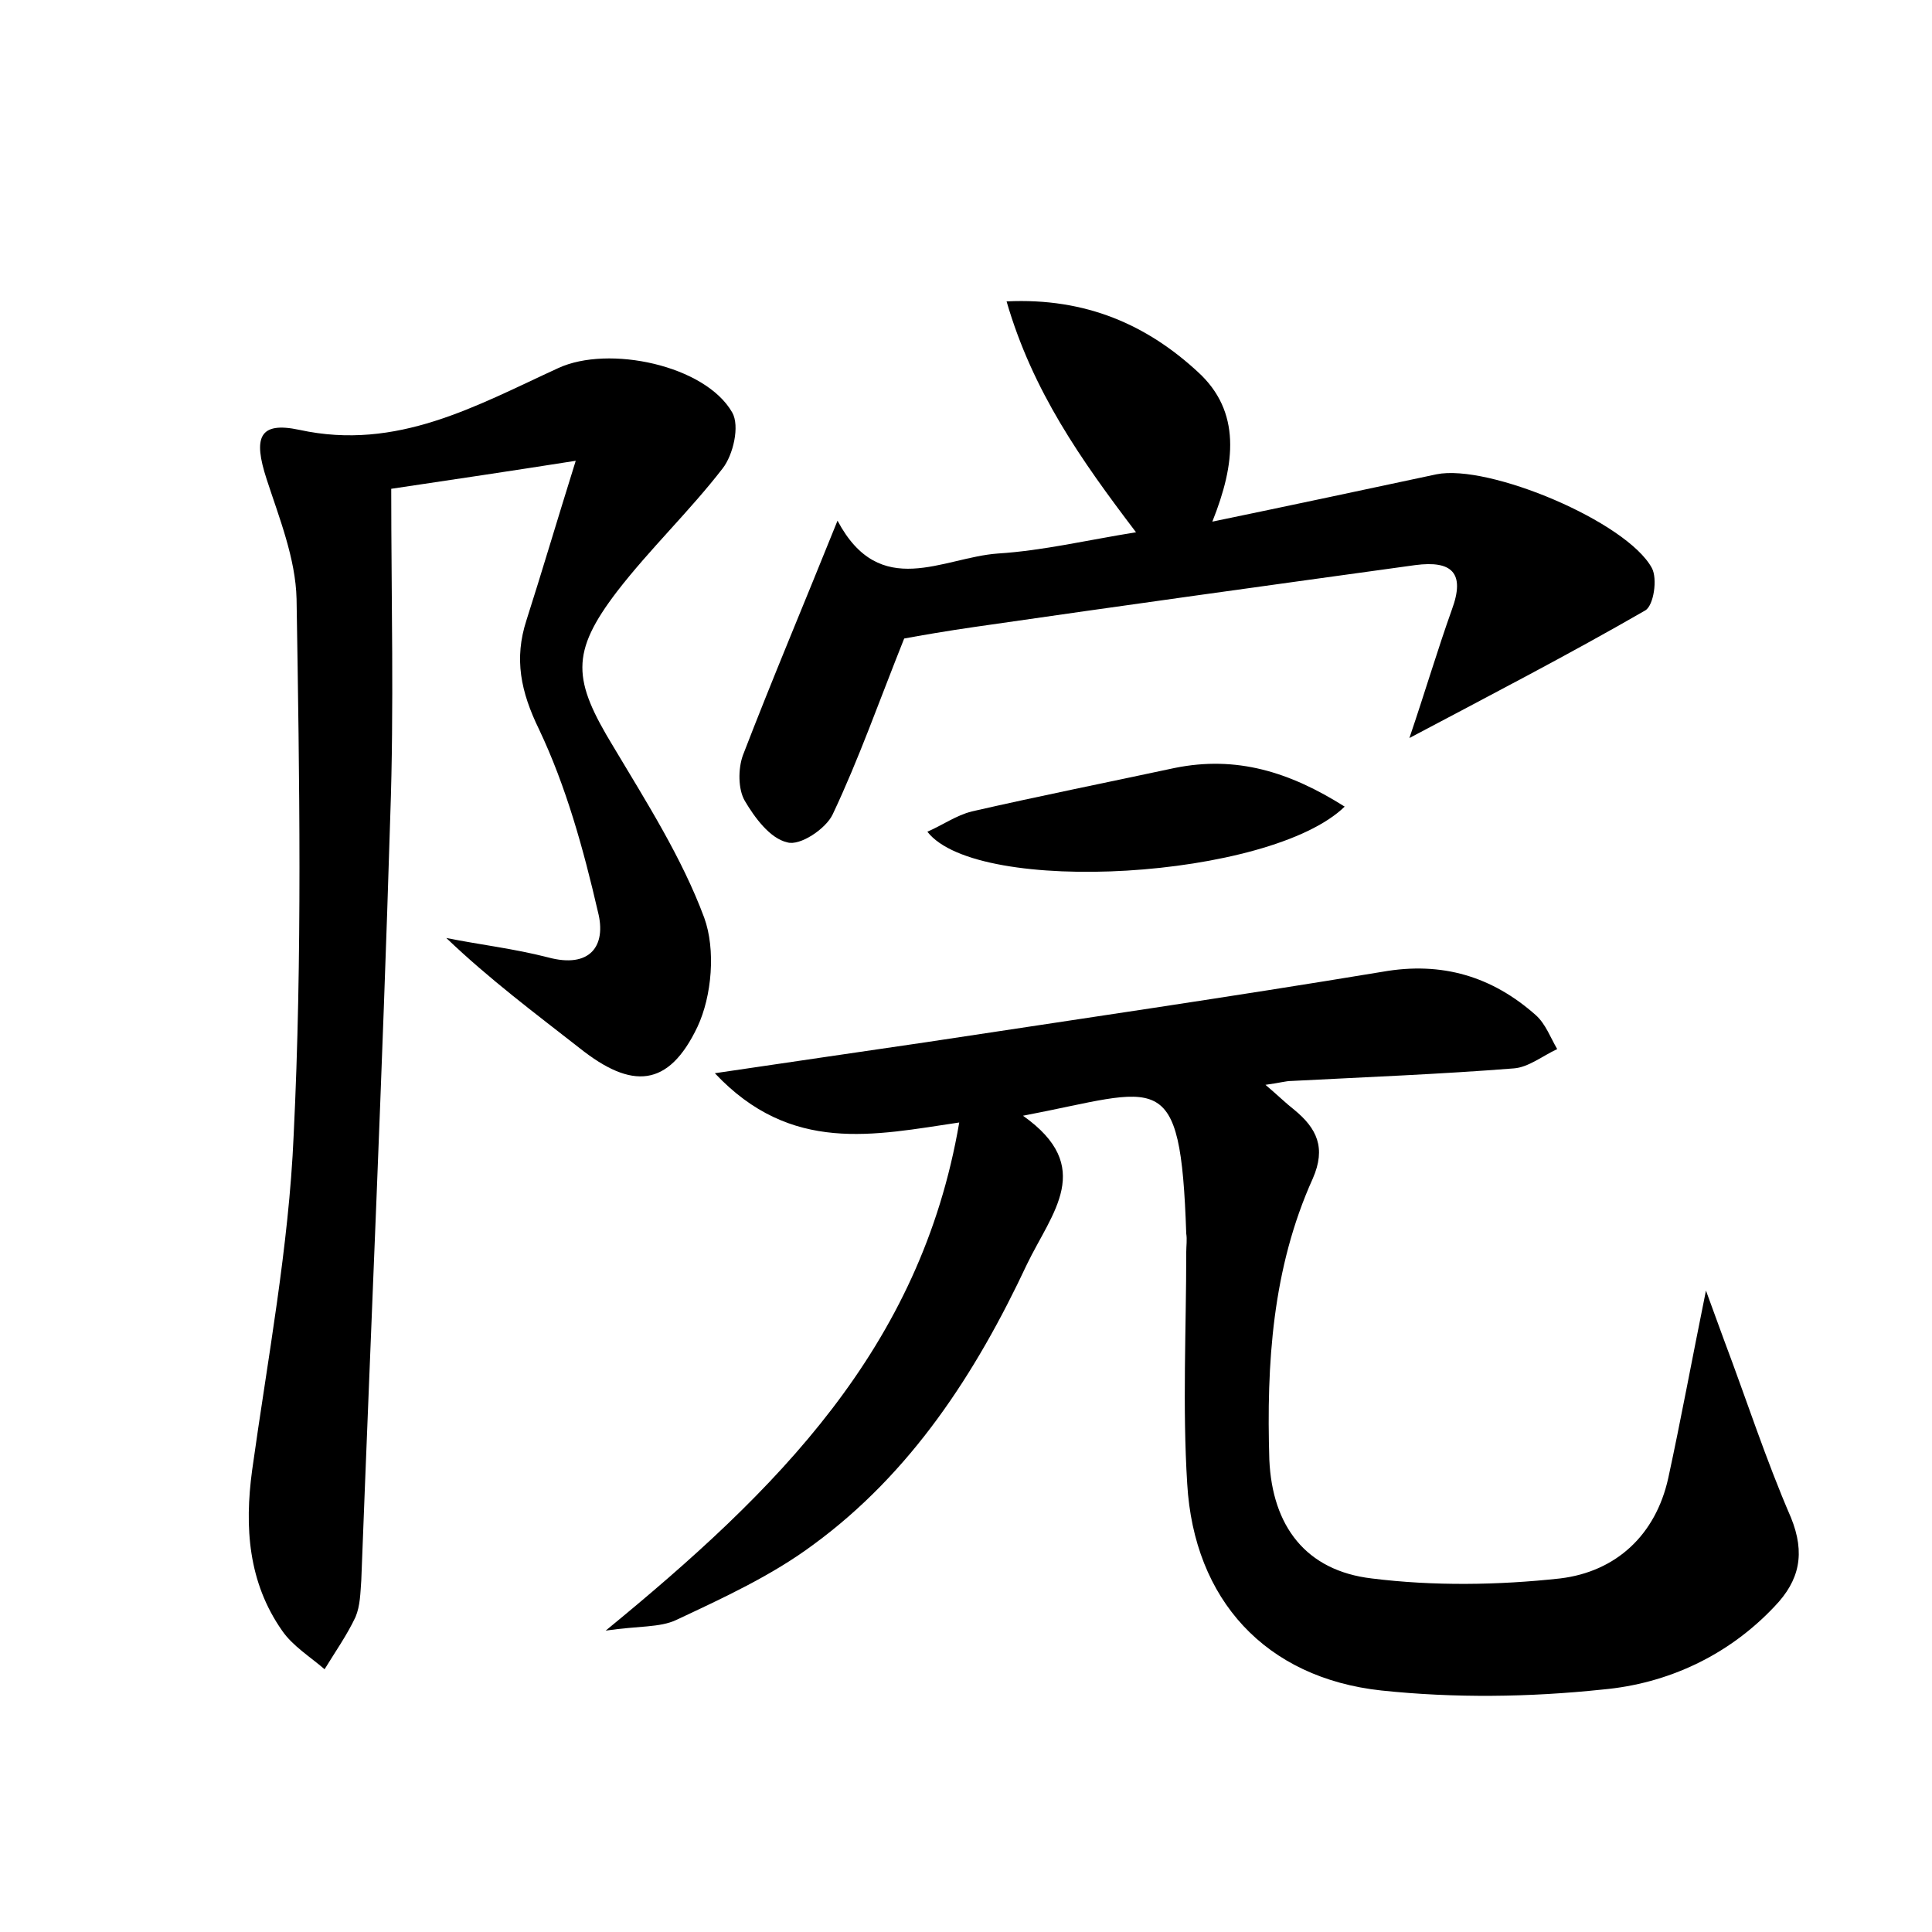 <?xml version="1.0" encoding="utf-8"?>
<!-- Generator: Adobe Illustrator 22.0.0, SVG Export Plug-In . SVG Version: 6.00 Build 0)  -->
<svg version="1.1" id="图层_1" xmlns="http://www.w3.org/2000/svg" xmlns:xlink="http://www.w3.org/1999/xlink" x="0px" y="0px"
	 viewBox="0 0 200 200" style="enable-background:new 0 0 200 200;" xml:space="preserve">
<style type="text/css">
	.st0{fill:#FFFFFF;}
</style>
<g>
	
	<path d="M74,111.1c8.1-1.2,15-2.2,21.8-3.2c15.8-2.4,31.6-4.7,47.3-7.3c6.2-1.1,11.4,0.5,15.9,4.5c1,0.9,1.5,2.3,2.2,3.5
		c-1.5,0.7-3,1.9-4.5,2c-7.6,0.6-15.3,0.9-23,1.3c-0.6,0-1.2,0.2-2.7,0.4c1.3,1.1,2.1,1.9,3,2.6c2.3,1.9,3.3,3.9,1.9,7.1
		c-4.2,9.3-4.8,19.2-4.5,29.1c0.3,6.9,3.8,11.5,10.6,12.3c6.4,0.8,13.1,0.7,19.5,0c5.8-0.7,9.9-4.5,11.2-10.4c1.3-6,2.4-12,3.9-19.4
		c0.9,2.5,1.4,3.8,1.9,5.2c2.3,6.1,4.3,12.3,6.9,18.3c1.5,3.7,0.9,6.5-1.7,9.2c-4.8,5.1-11.1,8-17.8,8.6c-7.6,0.8-15.3,0.9-22.9,0.1
		c-12-1.3-19.4-9.4-20.1-21.4c-0.5-8-0.1-16-0.1-24c0-0.6,0.1-1.3,0-1.9c-0.6-17.6-2.7-14.9-16.9-12.2c7.5,5.3,3,10,0.4,15.4
		c-5.3,11.3-12,21.6-22.1,29c-4.3,3.2-9.3,5.5-14.2,7.8c-1.7,0.8-3.9,0.6-7.3,1.1c17.7-14.5,32.6-29.2,36.6-52.6
		C90.5,117.5,81.9,119.5,74,111.1z"/>
	<path d="M59.6,47.7c-7,1.1-12.4,1.9-19.1,2.9c0,11.3,0.3,22.6-0.1,33.9c-0.8,26.4-2,52.7-3,79.1c-0.1,1.3-0.1,2.6-0.6,3.8
		c-0.9,1.9-2.1,3.6-3.2,5.4c-1.5-1.3-3.3-2.4-4.4-4c-3.5-5-3.9-10.7-3.1-16.6c1.6-11.5,3.8-23.1,4.3-34.7C31.3,99.1,31,80.6,30.7,62
		c-0.1-4.2-1.8-8.4-3.1-12.4c-1.4-4.3-0.8-6,3.4-5.1c10.1,2.2,18.3-2.5,26.8-6.4c5.2-2.4,15.2-0.3,18,4.6c0.8,1.4,0.1,4.4-1,5.8
		c-3.4,4.4-7.5,8.3-10.9,12.7c-4.9,6.4-4.6,9.2-0.4,16.1c3.4,5.7,7.1,11.5,9.4,17.7c1.2,3.3,0.8,8.1-0.7,11.3
		c-3,6.3-6.8,6.5-12.2,2.2c-4.6-3.6-9.3-7.1-13.8-11.4c3.5,0.7,7,1.1,10.5,2c4.4,1.2,6.1-1.2,5.2-4.7c-1.5-6.5-3.3-13-6.1-18.9
		c-1.9-3.9-2.6-7.3-1.3-11.3C56.1,59.2,57.6,54.1,59.6,47.7z"/>
	<path d="M125.5,54c8.2-1.7,15.7-3.3,23.2-4.9c5.4-1.1,19.7,4.9,22.3,9.7c0.6,1.1,0.2,3.9-0.7,4.4c-7.8,4.5-15.9,8.7-24.4,13.2
		c1.6-4.7,2.9-9.1,4.4-13.3c1.4-3.8,0-5.1-3.8-4.6c-15.2,2.1-30.4,4.2-45.6,6.4c-2.8,0.4-5.7,0.9-7.3,1.2
		c-2.6,6.5-4.7,12.5-7.4,18.2c-0.7,1.5-3.4,3.3-4.7,2.9c-1.8-0.4-3.4-2.6-4.4-4.3c-0.7-1.2-0.7-3.3-0.2-4.7c3-7.8,6.3-15.6,9.8-24.3
		c4.4,8.3,10.9,3.8,16.6,3.4c4.7-0.3,9.3-1.4,14.3-2.2c-5.7-7.5-10.7-14.6-13.4-23.9c8.3-0.4,14.6,2.5,19.8,7.3
		C128.5,42.6,127.9,48,125.5,54z"/>
	<path d="M139.2,83.5c-7.7,7.5-38,9.3-43.2,2.6c1.6-0.7,3-1.7,4.6-2.1c7-1.6,14-3,21-4.5C128,78.2,133.5,79.9,139.2,83.5z"/>
</g>
</svg>
